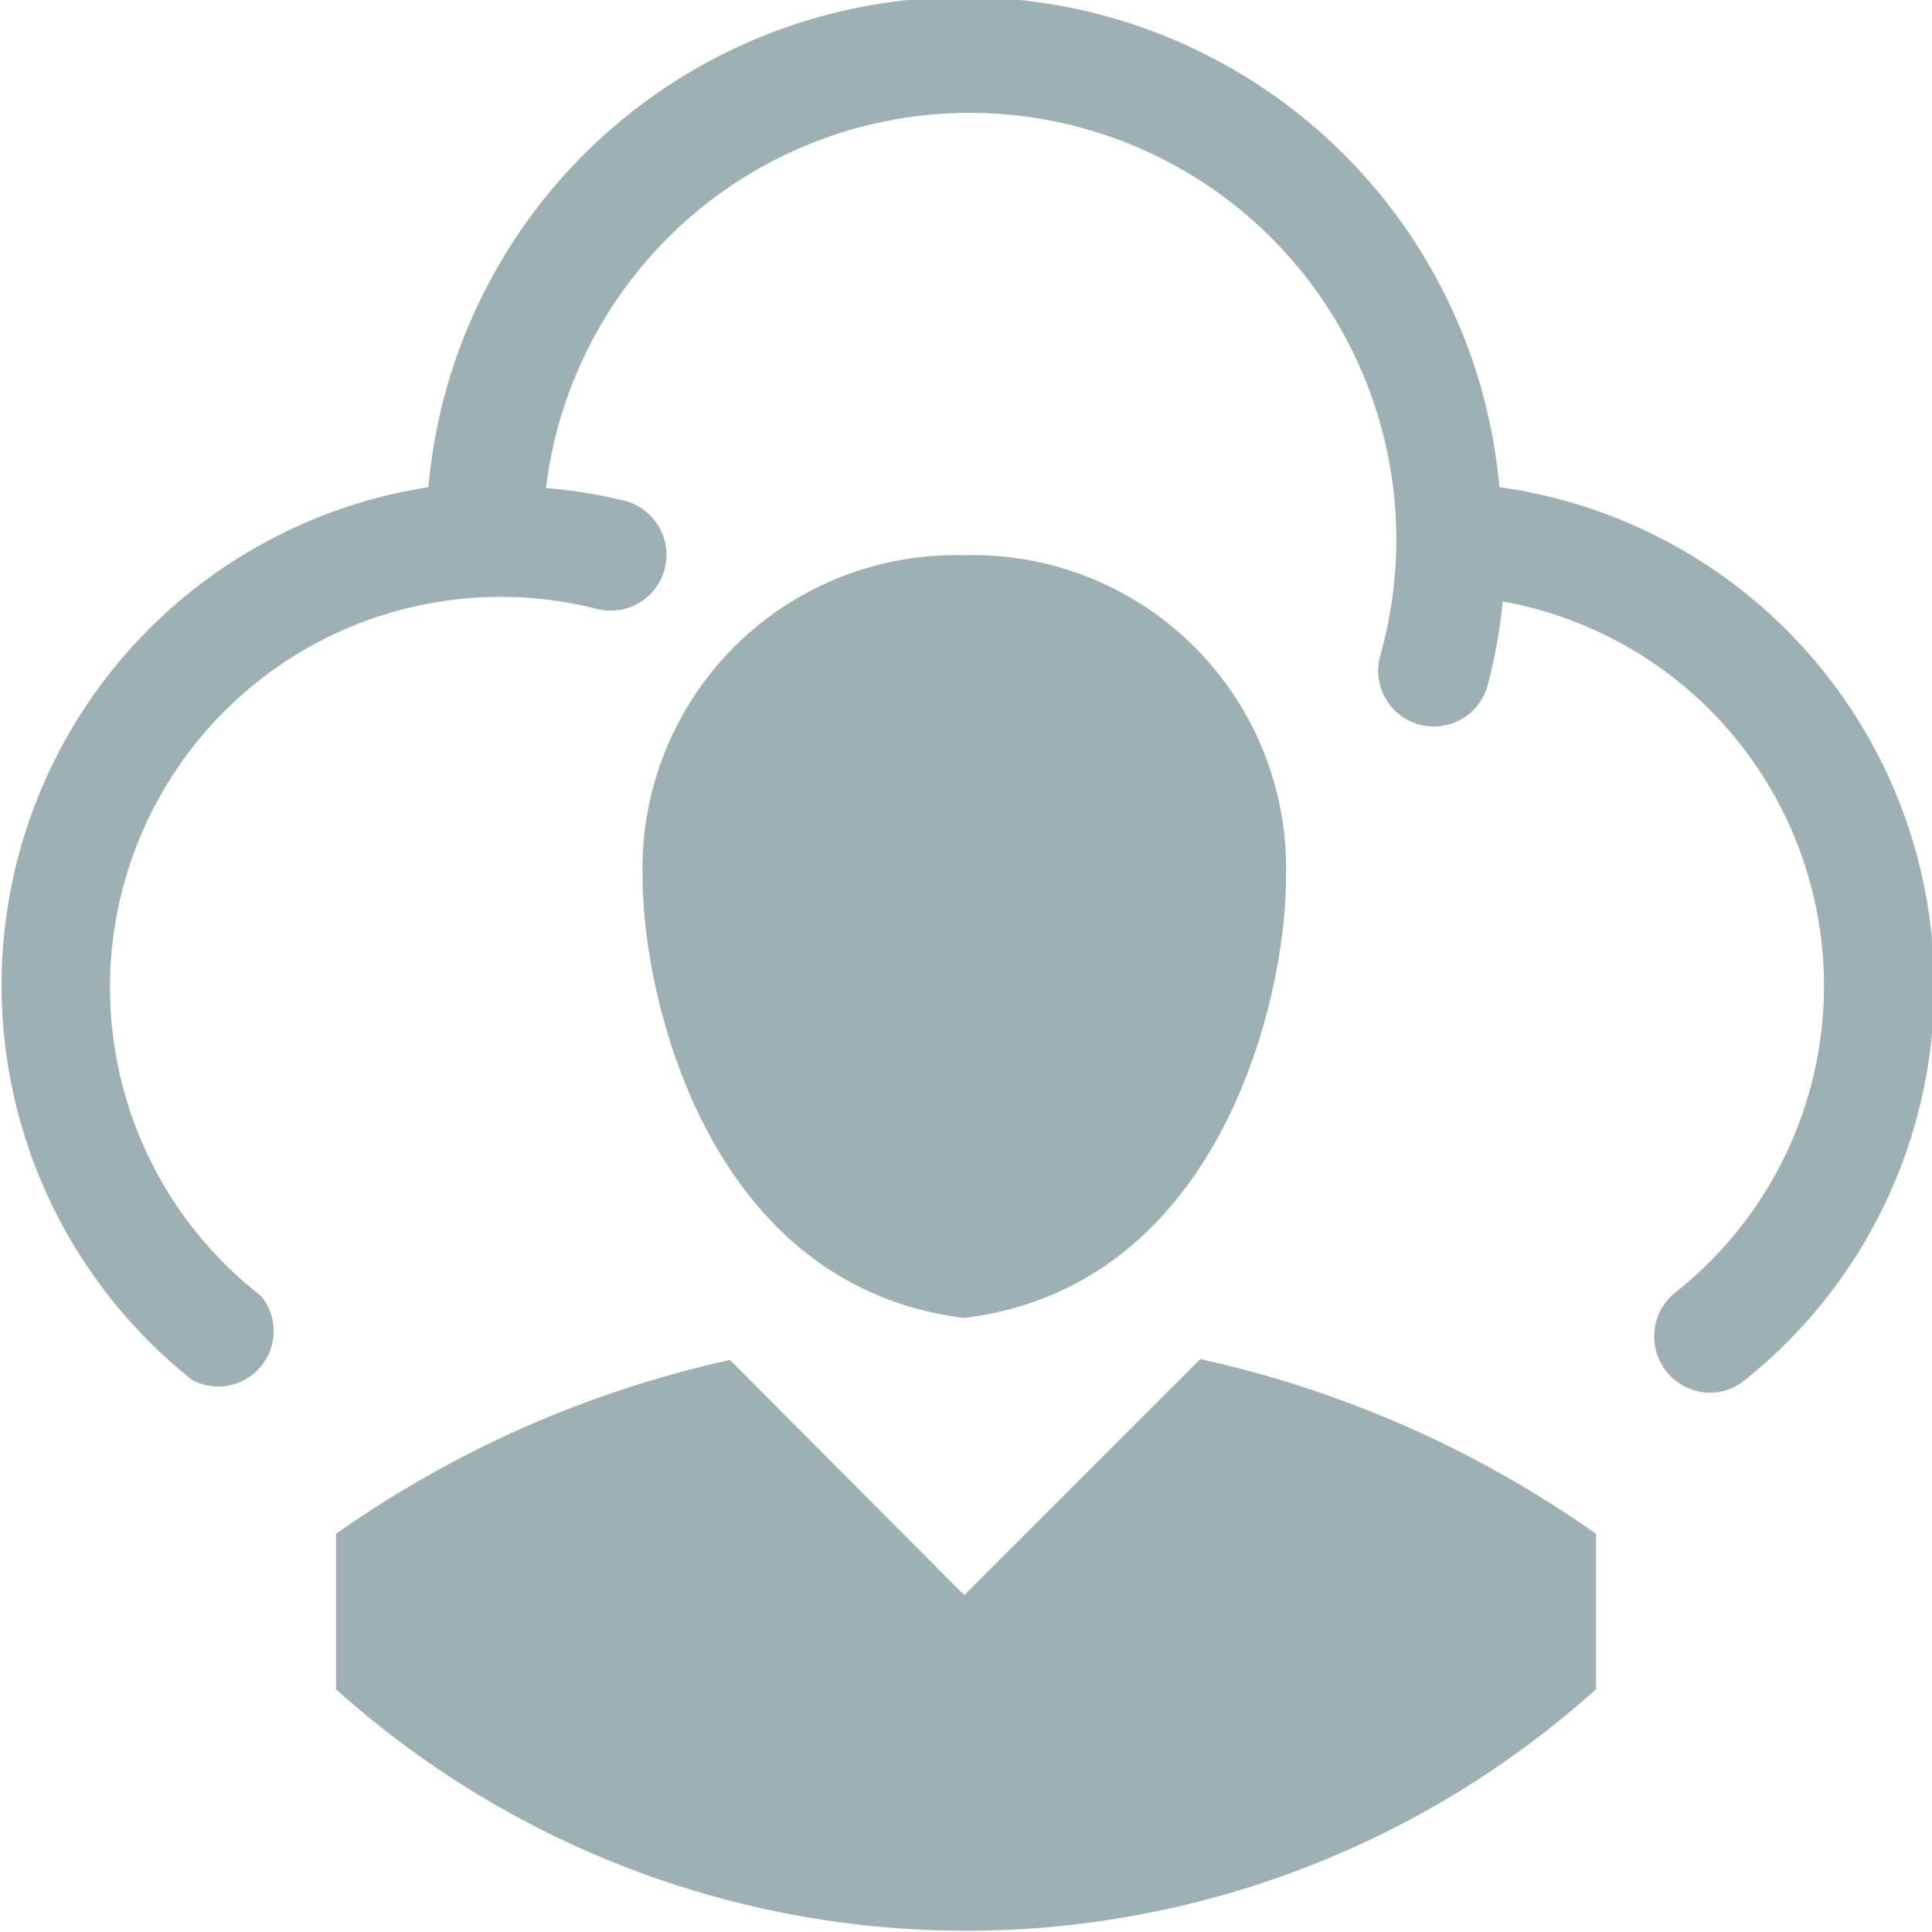 <svg id="icons" xmlns="http://www.w3.org/2000/svg" width="23" height="23" viewBox="0 0 23 23"><title>icwc13</title><path d="M11.48,15.69c3.07-.38,3.83-3.84,3.83-5.24a3.73,3.73,0,0,0-3.83-3.84,3.73,3.73,0,0,0-3.83,3.84C7.65,11.85,8.41,15.31,11.48,15.69Zm0,3.3-2.79-2.8A13,13,0,0,0,4,18.26v1.85a11.22,11.22,0,0,0,15,0V18.26a13,13,0,0,0-4.71-2.08ZM17.85,5.8a6.4,6.4,0,0,0-12.75,0A6,6,0,0,0,2.29,16.43a.66.66,0,0,0,.82-1,4.65,4.65,0,0,1,4-8.18.66.66,0,0,0,.32-1.29,5.93,5.93,0,0,0-.93-.15,5.08,5.08,0,1,1,9.93,2,.66.66,0,1,0,1.28.35,6.42,6.42,0,0,0,.18-1,4.65,4.65,0,0,1,2.05,8.23.67.67,0,0,0,.41,1.19.66.66,0,0,0,.41-.14A6,6,0,0,0,17.85,5.8Z" fill="#9db0b4"/></svg>